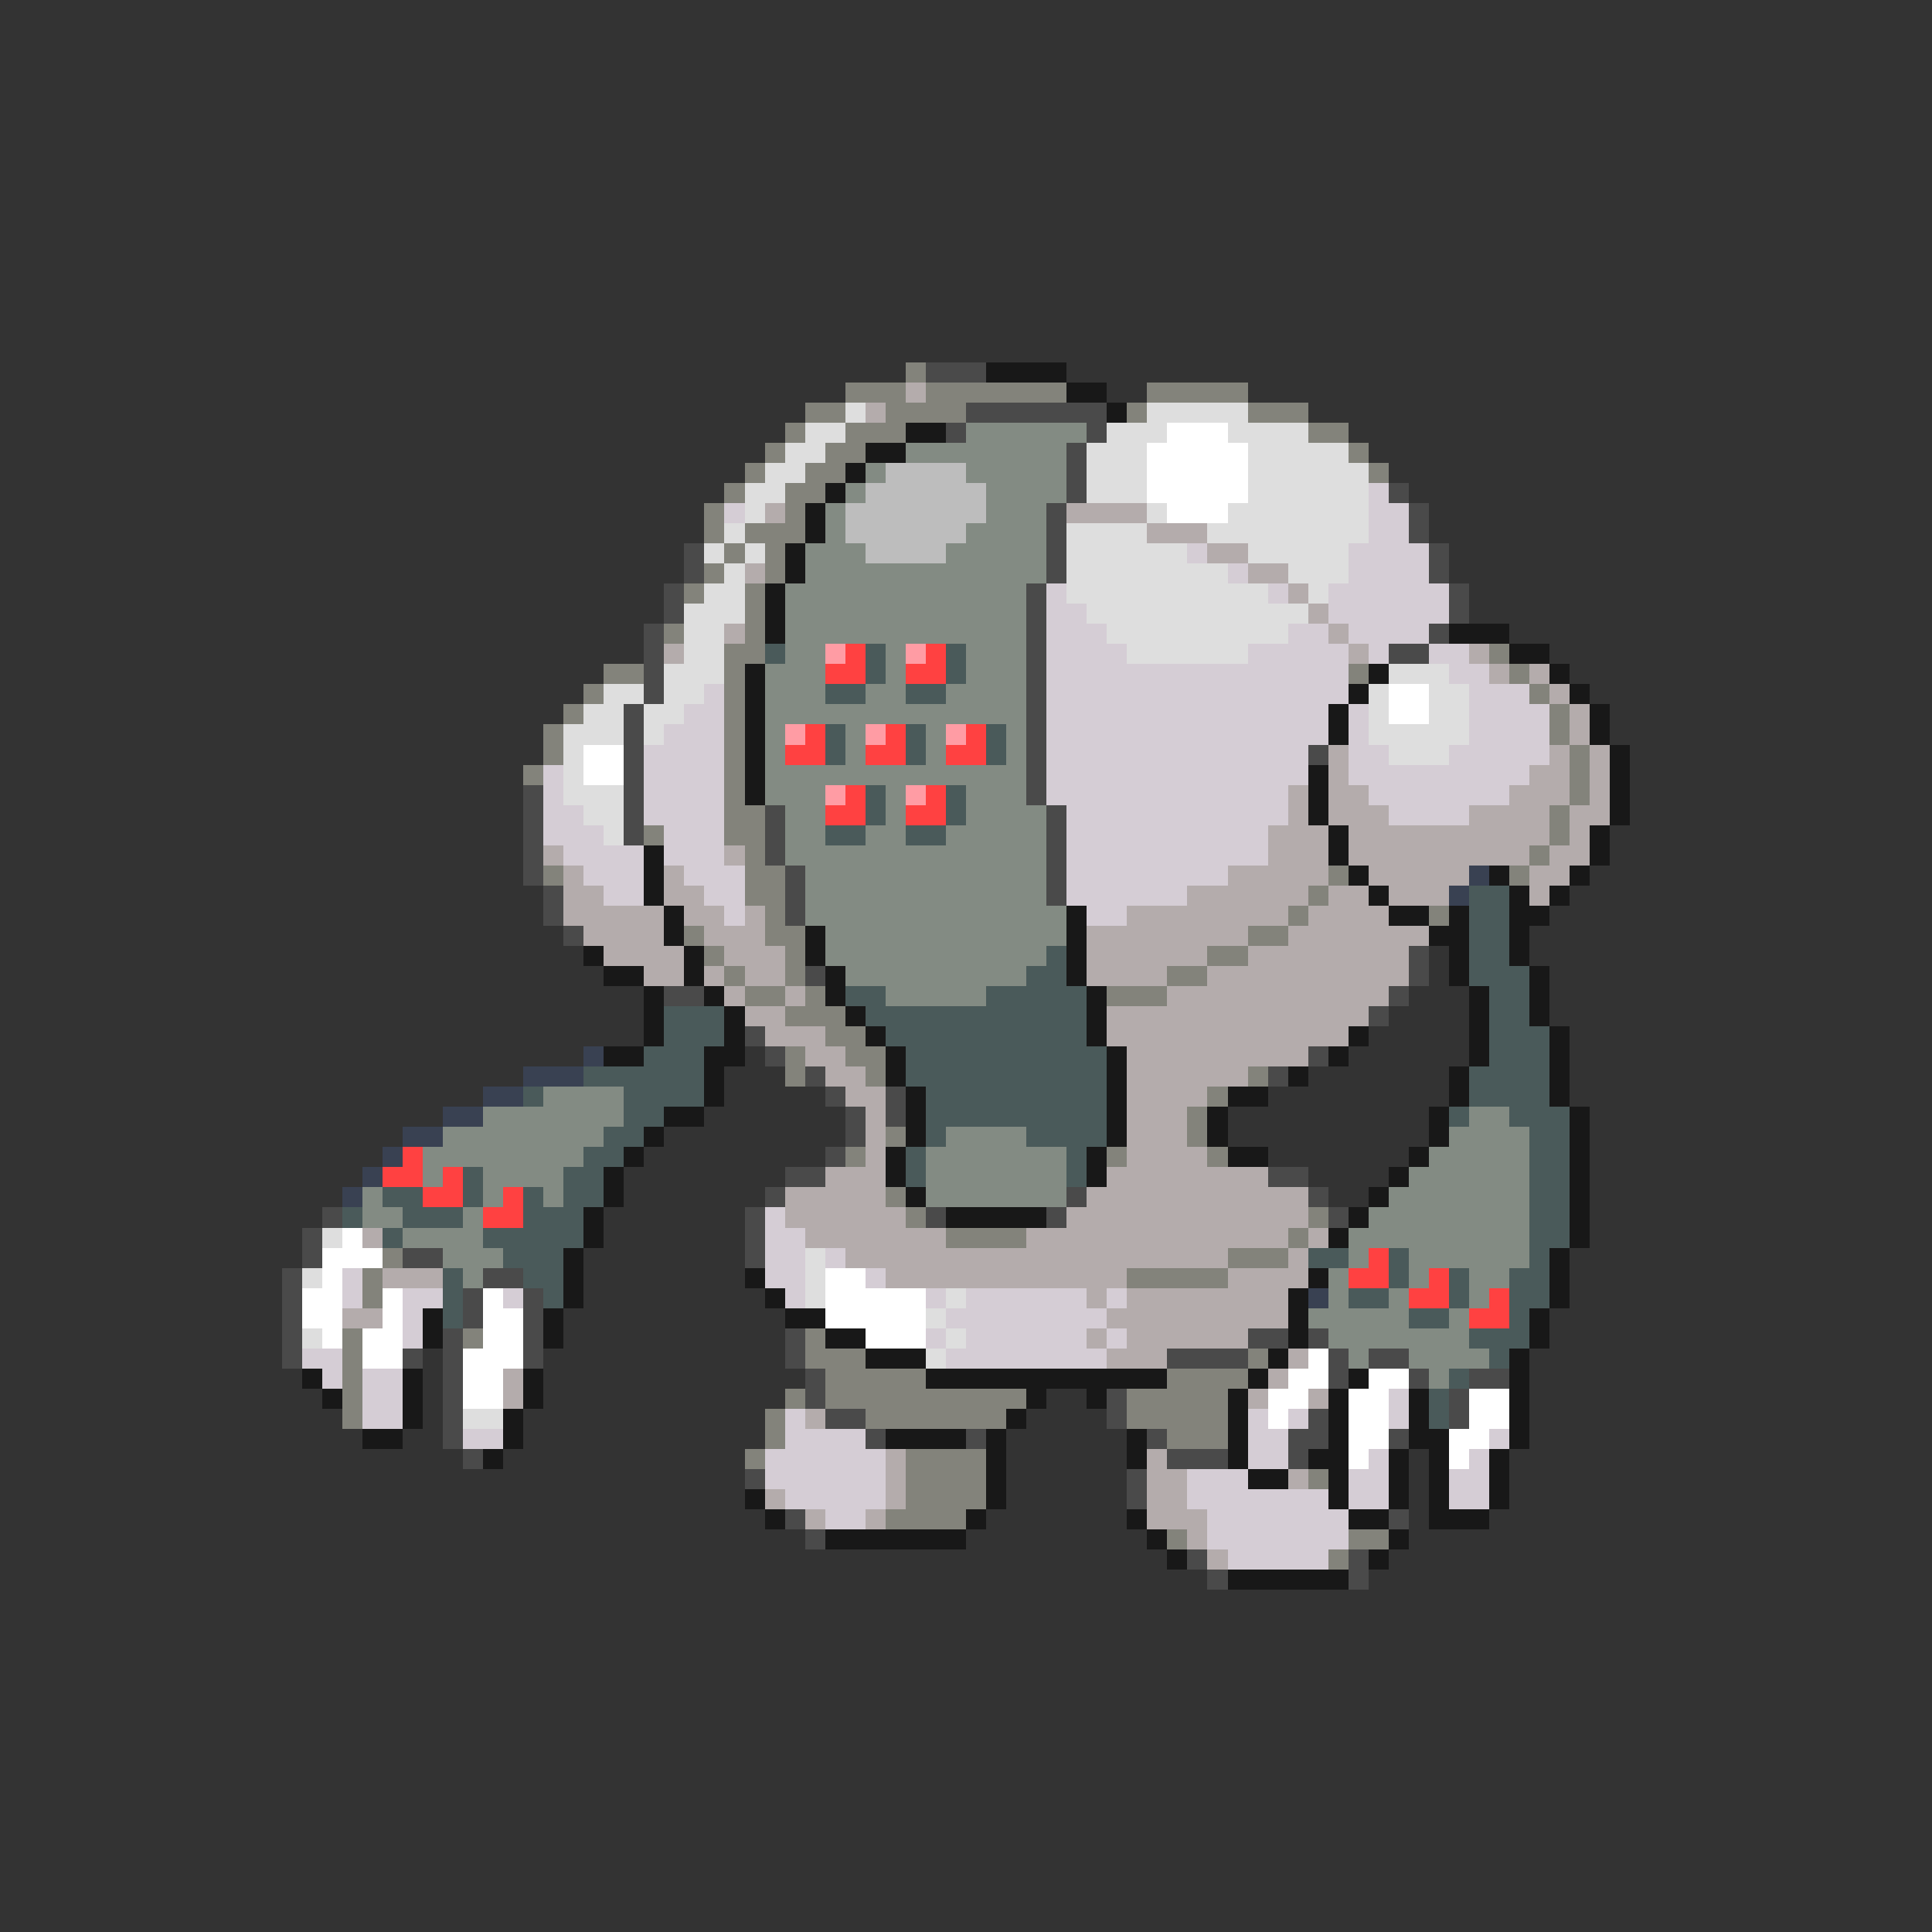 <svg xmlns="http://www.w3.org/2000/svg" viewBox="0 -0.5 96 96" shape-rendering="crispEdges">
<rect x="0" y="-0.5" width="96" height="96" fill="#333333" stroke="none"/>
<path stroke="#83837b" d="M45 18h1M42 19h3M46 19h7M57 19h5M40 20h2M44 20h4M56 20h1M62 20h3M39 21h1M42 21h3M65 21h2M38 22h1M41 22h2M67 22h1M37 23h1M40 23h2M68 23h1M36 24h1M39 24h2M35 25h1M39 25h1M35 26h1M37 26h3M36 27h1M38 27h1M35 28h1M38 28h1M34 29h1M37 29h1M37 30h1M33 31h1M37 31h1M36 32h2M74 32h1M30 33h2M36 33h1M67 33h1M75 33h1M29 34h1M36 34h1M76 34h1M28 35h1M36 35h1M77 35h1M27 36h1M36 36h1M77 36h1M27 37h1M36 37h1M78 37h1M26 38h1M36 38h1M78 38h1M36 39h1M78 39h1M36 40h2M77 40h1M32 41h1M36 41h2M77 41h1M37 42h1M76 42h1M27 43h1M37 43h2M66 43h1M75 43h1M37 44h2M65 44h1M38 45h1M64 45h1M71 45h1M34 46h1M38 46h2M62 46h2M35 47h1M39 47h1M60 47h2M36 48h1M39 48h1M58 48h2M37 49h2M40 49h1M55 49h3M39 50h3M41 51h2M39 52h1M42 52h2M39 53h1M43 53h1M62 53h1M60 54h1M59 55h1M44 56h1M59 56h1M42 57h1M55 57h1M60 57h1M44 59h1M45 60h1M65 60h1M47 61h4M64 61h1M19 62h1M61 62h3M18 63h1M56 63h5M18 64h1M17 66h1M23 66h1M40 66h1M17 67h1M40 67h3M62 67h1M17 68h1M41 68h5M58 68h4M17 69h1M39 69h1M41 69h10M56 69h5M17 70h1M38 70h1M43 70h7M56 70h5M38 71h1M58 71h3M37 72h1M45 72h4M45 73h4M65 73h1M45 74h4M44 75h4M58 76h1M67 76h2M66 77h1" />
<path stroke="#4a4a4a" d="M46 18h3M48 20h7M47 21h1M54 21h1M53 22h1M53 23h1M53 24h1M69 24h1M52 25h1M70 25h1M52 26h1M70 26h1M34 27h1M52 27h1M71 27h1M34 28h1M52 28h1M71 28h1M33 29h1M51 29h1M72 29h1M33 30h1M51 30h1M72 30h1M32 31h1M51 31h1M71 31h1M32 32h1M51 32h1M69 32h2M32 33h1M51 33h1M32 34h1M51 34h1M31 35h1M51 35h1M31 36h1M51 36h1M31 37h1M51 37h1M65 37h1M31 38h1M51 38h1M26 39h1M31 39h1M51 39h1M26 40h1M31 40h1M38 40h1M52 40h1M26 41h1M31 41h1M38 41h1M52 41h1M26 42h1M38 42h1M52 42h1M26 43h1M39 43h1M52 43h1M27 44h1M39 44h1M52 44h1M27 45h1M39 45h1M28 46h1M70 47h1M40 48h1M70 48h1M33 49h2M69 49h1M68 50h1M37 51h1M38 52h1M65 52h1M40 53h1M63 53h1M41 54h1M44 54h1M42 55h1M44 55h1M42 56h1M41 57h1M39 58h2M63 58h2M38 59h1M53 59h1M65 59h1M16 60h1M37 60h1M46 60h1M52 60h1M66 60h1M15 61h1M37 61h1M15 62h1M20 62h2M37 62h1M14 63h1M24 63h2M14 64h1M23 64h1M26 64h1M14 65h1M23 65h1M26 65h1M14 66h1M22 66h1M26 66h1M39 66h1M62 66h2M65 66h1M14 67h1M20 67h1M22 67h1M26 67h1M39 67h1M58 67h4M66 67h1M68 67h2M22 68h1M40 68h1M66 68h1M70 68h1M73 68h2M22 69h1M40 69h1M55 69h1M72 69h1M22 70h1M41 70h2M55 70h1M65 70h1M72 70h1M22 71h1M43 71h1M48 71h1M57 71h1M64 71h2M69 71h1M23 72h1M58 72h3M64 72h1M37 73h1M56 73h1M56 74h1M39 75h1M69 75h1M40 76h1M59 77h1M67 77h1M60 78h1M67 78h1" />
<path stroke="#181818" d="M49 18h4M53 19h2M55 20h1M45 21h2M43 22h2M42 23h1M41 24h1M40 25h1M40 26h1M39 27h1M39 28h1M38 29h1M38 30h1M38 31h1M72 31h3M75 32h2M37 33h1M68 33h1M77 33h1M37 34h1M67 34h1M78 34h1M37 35h1M66 35h1M79 35h1M37 36h1M66 36h1M79 36h1M37 37h1M80 37h1M37 38h1M65 38h1M80 38h1M37 39h1M65 39h1M80 39h1M65 40h1M80 40h1M66 41h1M79 41h1M32 42h1M66 42h1M79 42h1M32 43h1M67 43h1M74 43h1M78 43h1M32 44h1M68 44h1M75 44h1M77 44h1M33 45h1M53 45h1M69 45h2M72 45h1M75 45h2M33 46h1M40 46h1M53 46h1M71 46h2M75 46h1M29 47h1M34 47h1M40 47h1M53 47h1M72 47h1M75 47h1M30 48h2M34 48h1M41 48h1M53 48h1M72 48h1M76 48h1M32 49h1M35 49h1M41 49h1M54 49h1M73 49h1M76 49h1M32 50h1M36 50h1M42 50h1M54 50h1M73 50h1M76 50h1M32 51h1M36 51h1M43 51h1M54 51h1M67 51h1M73 51h1M77 51h1M30 52h2M35 52h2M44 52h1M55 52h1M66 52h1M73 52h1M77 52h1M35 53h1M44 53h1M55 53h1M64 53h1M72 53h1M77 53h1M35 54h1M45 54h1M55 54h1M61 54h2M72 54h1M77 54h1M33 55h2M45 55h1M55 55h1M60 55h1M71 55h1M78 55h1M32 56h1M45 56h1M55 56h1M60 56h1M71 56h1M78 56h1M31 57h1M44 57h1M54 57h1M61 57h2M70 57h1M78 57h1M30 58h1M44 58h1M54 58h1M69 58h1M78 58h1M30 59h1M45 59h1M68 59h1M78 59h1M29 60h1M47 60h5M67 60h1M78 60h1M29 61h1M66 61h1M78 61h1M28 62h1M77 62h1M28 63h1M37 63h1M65 63h1M77 63h1M28 64h1M38 64h1M64 64h1M77 64h1M21 65h1M27 65h1M39 65h2M64 65h1M76 65h1M21 66h1M27 66h1M41 66h2M64 66h1M76 66h1M43 67h3M63 67h1M75 67h1M15 68h1M20 68h1M26 68h1M46 68h12M62 68h1M67 68h1M75 68h1M16 69h1M20 69h1M26 69h1M51 69h1M54 69h1M61 69h1M66 69h1M70 69h1M75 69h1M20 70h1M25 70h1M50 70h1M61 70h1M66 70h1M70 70h1M75 70h1M18 71h2M25 71h1M44 71h4M49 71h1M56 71h1M61 71h1M66 71h1M70 71h2M75 71h1M24 72h1M49 72h1M56 72h1M61 72h1M65 72h2M69 72h1M71 72h1M74 72h1M49 73h1M62 73h2M66 73h1M69 73h1M71 73h1M74 73h1M37 74h1M49 74h1M66 74h1M69 74h1M71 74h1M74 74h1M38 75h1M48 75h1M56 75h1M67 75h2M71 75h3M41 76h7M57 76h1M69 76h1M58 77h1M68 77h1M61 78h6" />
<path stroke="#b4acac" d="M45 19h1M43 20h1M38 25h1M53 25h4M57 26h3M60 27h2M37 28h1M62 28h2M64 29h1M65 30h1M36 31h1M66 31h1M33 32h1M67 32h1M73 32h1M74 33h1M76 33h1M77 34h1M78 35h1M78 36h1M66 37h1M77 37h1M79 37h1M66 38h1M76 38h2M79 38h1M64 39h1M66 39h2M75 39h3M79 39h1M64 40h1M66 40h3M73 40h4M78 40h2M63 41h3M67 41h10M78 41h1M27 42h1M36 42h1M63 42h3M67 42h9M77 42h2M28 43h1M33 43h1M61 43h5M68 43h5M76 43h2M28 44h2M33 44h2M59 44h6M66 44h2M69 44h3M76 44h1M28 45h5M34 45h2M37 45h1M56 45h8M65 45h4M29 46h4M35 46h3M54 46h8M64 46h7M30 47h4M36 47h3M54 47h6M62 47h8M32 48h2M35 48h1M37 48h2M54 48h4M60 48h10M36 49h1M39 49h1M58 49h11M37 50h2M55 50h13M38 51h3M55 51h12M40 52h2M56 52h9M41 53h2M56 53h6M42 54h2M56 54h4M43 55h1M56 55h3M43 56h1M56 56h3M43 57h1M56 57h4M41 58h3M55 58h8M39 59h5M54 59h11M39 60h6M53 60h12M18 61h1M40 61h7M51 61h13M65 61h1M42 62h19M64 62h1M19 63h3M44 63h12M61 63h4M54 64h1M56 64h8M17 65h2M55 65h9M54 66h1M56 66h6M55 67h3M64 67h1M25 68h1M63 68h1M25 69h1M62 69h1M65 69h1M40 70h1M44 72h1M57 72h1M44 73h1M57 73h2M64 73h1M38 74h1M44 74h1M57 74h2M40 75h1M43 75h1M57 75h3M59 76h1M60 77h1" />
<path stroke="#dedede" d="M42 20h1M57 20h5M40 21h2M55 21h3M61 21h4M39 22h2M54 22h3M62 22h5M38 23h2M54 23h3M62 23h6M37 24h2M54 24h3M62 24h6M37 25h1M57 25h1M61 25h7M36 26h1M53 26h4M60 26h8M35 27h1M37 27h1M53 27h6M62 27h5M36 28h1M53 28h8M64 28h3M35 29h2M53 29h10M65 29h1M34 30h3M54 30h11M34 31h2M55 31h9M34 32h2M56 32h6M33 33h3M69 33h3M30 34h2M33 34h2M68 34h1M71 34h2M29 35h2M32 35h2M68 35h1M71 35h2M28 36h3M32 36h1M68 36h5M28 37h1M69 37h3M28 38h1M28 39h3M29 40h2M30 41h1M16 61h1M40 62h1M15 63h1M40 63h1M40 64h1M47 64h1M46 65h1M15 66h1M47 66h1M46 67h1M23 70h2" />
<path stroke="#838b83" d="M48 21h6M45 22h8M43 23h1M48 23h5M42 24h1M49 24h4M41 25h1M49 25h3M41 26h1M48 26h4M40 27h3M47 27h5M40 28h12M39 29h12M39 30h12M39 31h12M39 32h2M44 32h1M48 32h3M38 33h3M44 33h1M48 33h3M38 34h3M43 34h2M47 34h4M38 35h13M38 36h1M42 36h1M46 36h1M50 36h1M38 37h1M42 37h1M46 37h1M50 37h1M38 38h13M38 39h3M44 39h1M48 39h3M39 40h2M44 40h1M48 40h4M39 41h2M43 41h2M47 41h5M39 42h13M40 43h12M40 44h12M40 45h13M41 46h12M41 47h11M42 48h9M44 49h5M27 54h4M24 55h7M73 55h2M22 56h8M47 56h4M72 56h4M21 57h8M46 57h7M71 57h5M21 58h1M24 58h4M46 58h7M70 58h6M18 59h1M24 59h1M27 59h1M46 59h7M69 59h7M18 60h2M23 60h1M68 60h8M20 61h4M67 61h9M22 62h3M67 62h1M70 62h6M23 63h1M66 63h1M70 63h1M73 63h2M66 64h1M69 64h1M73 64h1M65 65h5M72 65h1M66 66h7M67 67h1M70 67h4M71 68h1" />
<path stroke="#ffffff" d="M58 21h3M57 22h5M57 23h5M57 24h5M58 25h3M69 34h2M69 35h2M29 37h2M29 38h2M17 61h1M16 62h3M16 63h1M41 63h2M15 64h2M19 64h1M24 64h1M41 64h5M15 65h2M19 65h1M24 65h2M41 65h5M16 66h1M18 66h2M24 66h2M43 66h3M18 67h2M23 67h3M65 67h1M23 68h2M64 68h2M68 68h2M23 69h2M63 69h2M67 69h2M73 69h2M63 70h1M67 70h2M73 70h2M67 71h2M72 71h2M67 72h1M72 72h1" />
<path stroke="#bdbdbd" d="M44 23h4M43 24h6M42 25h7M42 26h6M43 27h4" />
<path stroke="#d5cdd5" d="M68 24h1M36 25h1M68 25h2M68 26h2M59 27h1M67 27h4M61 28h1M67 28h4M52 29h1M63 29h1M66 29h6M52 30h2M66 30h6M52 31h3M64 31h2M67 31h4M52 32h4M62 32h5M68 32h1M71 32h2M52 33h15M72 33h2M35 34h1M52 34h15M73 34h3M34 35h2M52 35h14M67 35h1M73 35h4M33 36h3M52 36h14M67 36h1M73 36h4M32 37h4M52 37h13M67 37h2M72 37h5M27 38h1M32 38h4M52 38h13M67 38h9M27 39h1M32 39h4M52 39h12M68 39h7M27 40h2M32 40h4M53 40h11M69 40h4M27 41h3M33 41h3M53 41h10M28 42h4M33 42h3M53 42h10M29 43h3M34 43h3M53 43h8M30 44h2M35 44h2M53 44h6M36 45h1M54 45h2M38 60h1M38 61h2M38 62h2M41 62h1M17 63h1M38 63h2M43 63h1M17 64h1M20 64h2M25 64h1M39 64h1M46 64h1M48 64h6M55 64h1M20 65h1M47 65h8M20 66h1M46 66h1M48 66h6M55 66h1M15 67h2M47 67h8M16 68h1M18 68h2M18 69h2M69 69h1M18 70h2M39 70h1M62 70h1M64 70h1M69 70h1M23 71h2M39 71h4M62 71h2M74 71h1M38 72h6M62 72h2M68 72h1M73 72h1M38 73h6M59 73h3M67 73h2M72 73h2M39 74h5M59 74h7M67 74h2M72 74h2M41 75h2M60 75h7M60 76h7M61 77h5" />
<path stroke="#4a5a5a" d="M38 32h1M43 32h1M47 32h1M43 33h1M47 33h1M41 34h2M45 34h2M41 36h1M45 36h1M49 36h1M41 37h1M45 37h1M49 37h1M43 39h1M47 39h1M43 40h1M47 40h1M41 41h2M45 41h2M73 44h2M73 45h2M73 46h2M52 47h1M73 47h2M51 48h2M73 48h3M42 49h2M49 49h5M74 49h2M33 50h3M43 50h11M74 50h2M33 51h3M44 51h10M74 51h3M32 52h3M45 52h10M74 52h3M29 53h6M45 53h10M73 53h4M26 54h1M31 54h4M46 54h9M73 54h4M31 55h2M46 55h9M72 55h1M75 55h3M30 56h2M46 56h1M51 56h4M76 56h2M29 57h2M45 57h1M53 57h1M76 57h2M23 58h1M28 58h2M45 58h1M53 58h1M76 58h2M19 59h2M23 59h1M26 59h1M28 59h2M76 59h2M17 60h1M20 60h3M26 60h3M76 60h2M19 61h1M24 61h5M76 61h2M25 62h3M65 62h2M69 62h1M76 62h1M22 63h1M26 63h2M69 63h1M72 63h1M75 63h2M22 64h1M27 64h1M67 64h2M72 64h1M75 64h2M22 65h1M70 65h2M75 65h1M73 66h3M74 67h1M72 68h1M71 69h1M71 70h1" />
<path stroke="#ff9ca4" d="M41 32h1M45 32h1M39 36h1M43 36h1M47 36h1M41 39h1M45 39h1" />
<path stroke="#ff4141" d="M42 32h1M46 32h1M41 33h2M45 33h2M40 36h1M44 36h1M48 36h1M39 37h2M43 37h2M47 37h2M42 39h1M46 39h1M41 40h2M45 40h2M20 57h1M19 58h2M22 58h1M21 59h2M25 59h1M24 60h2M68 62h1M67 63h2M71 63h1M70 64h2M74 64h1M73 65h2" />
<path stroke="#394152" d="M73 43h1M72 44h1M29 52h1M26 53h3M24 54h2M22 55h2M20 56h2M19 57h1M18 58h1M17 59h1M65 64h1" />
</svg>